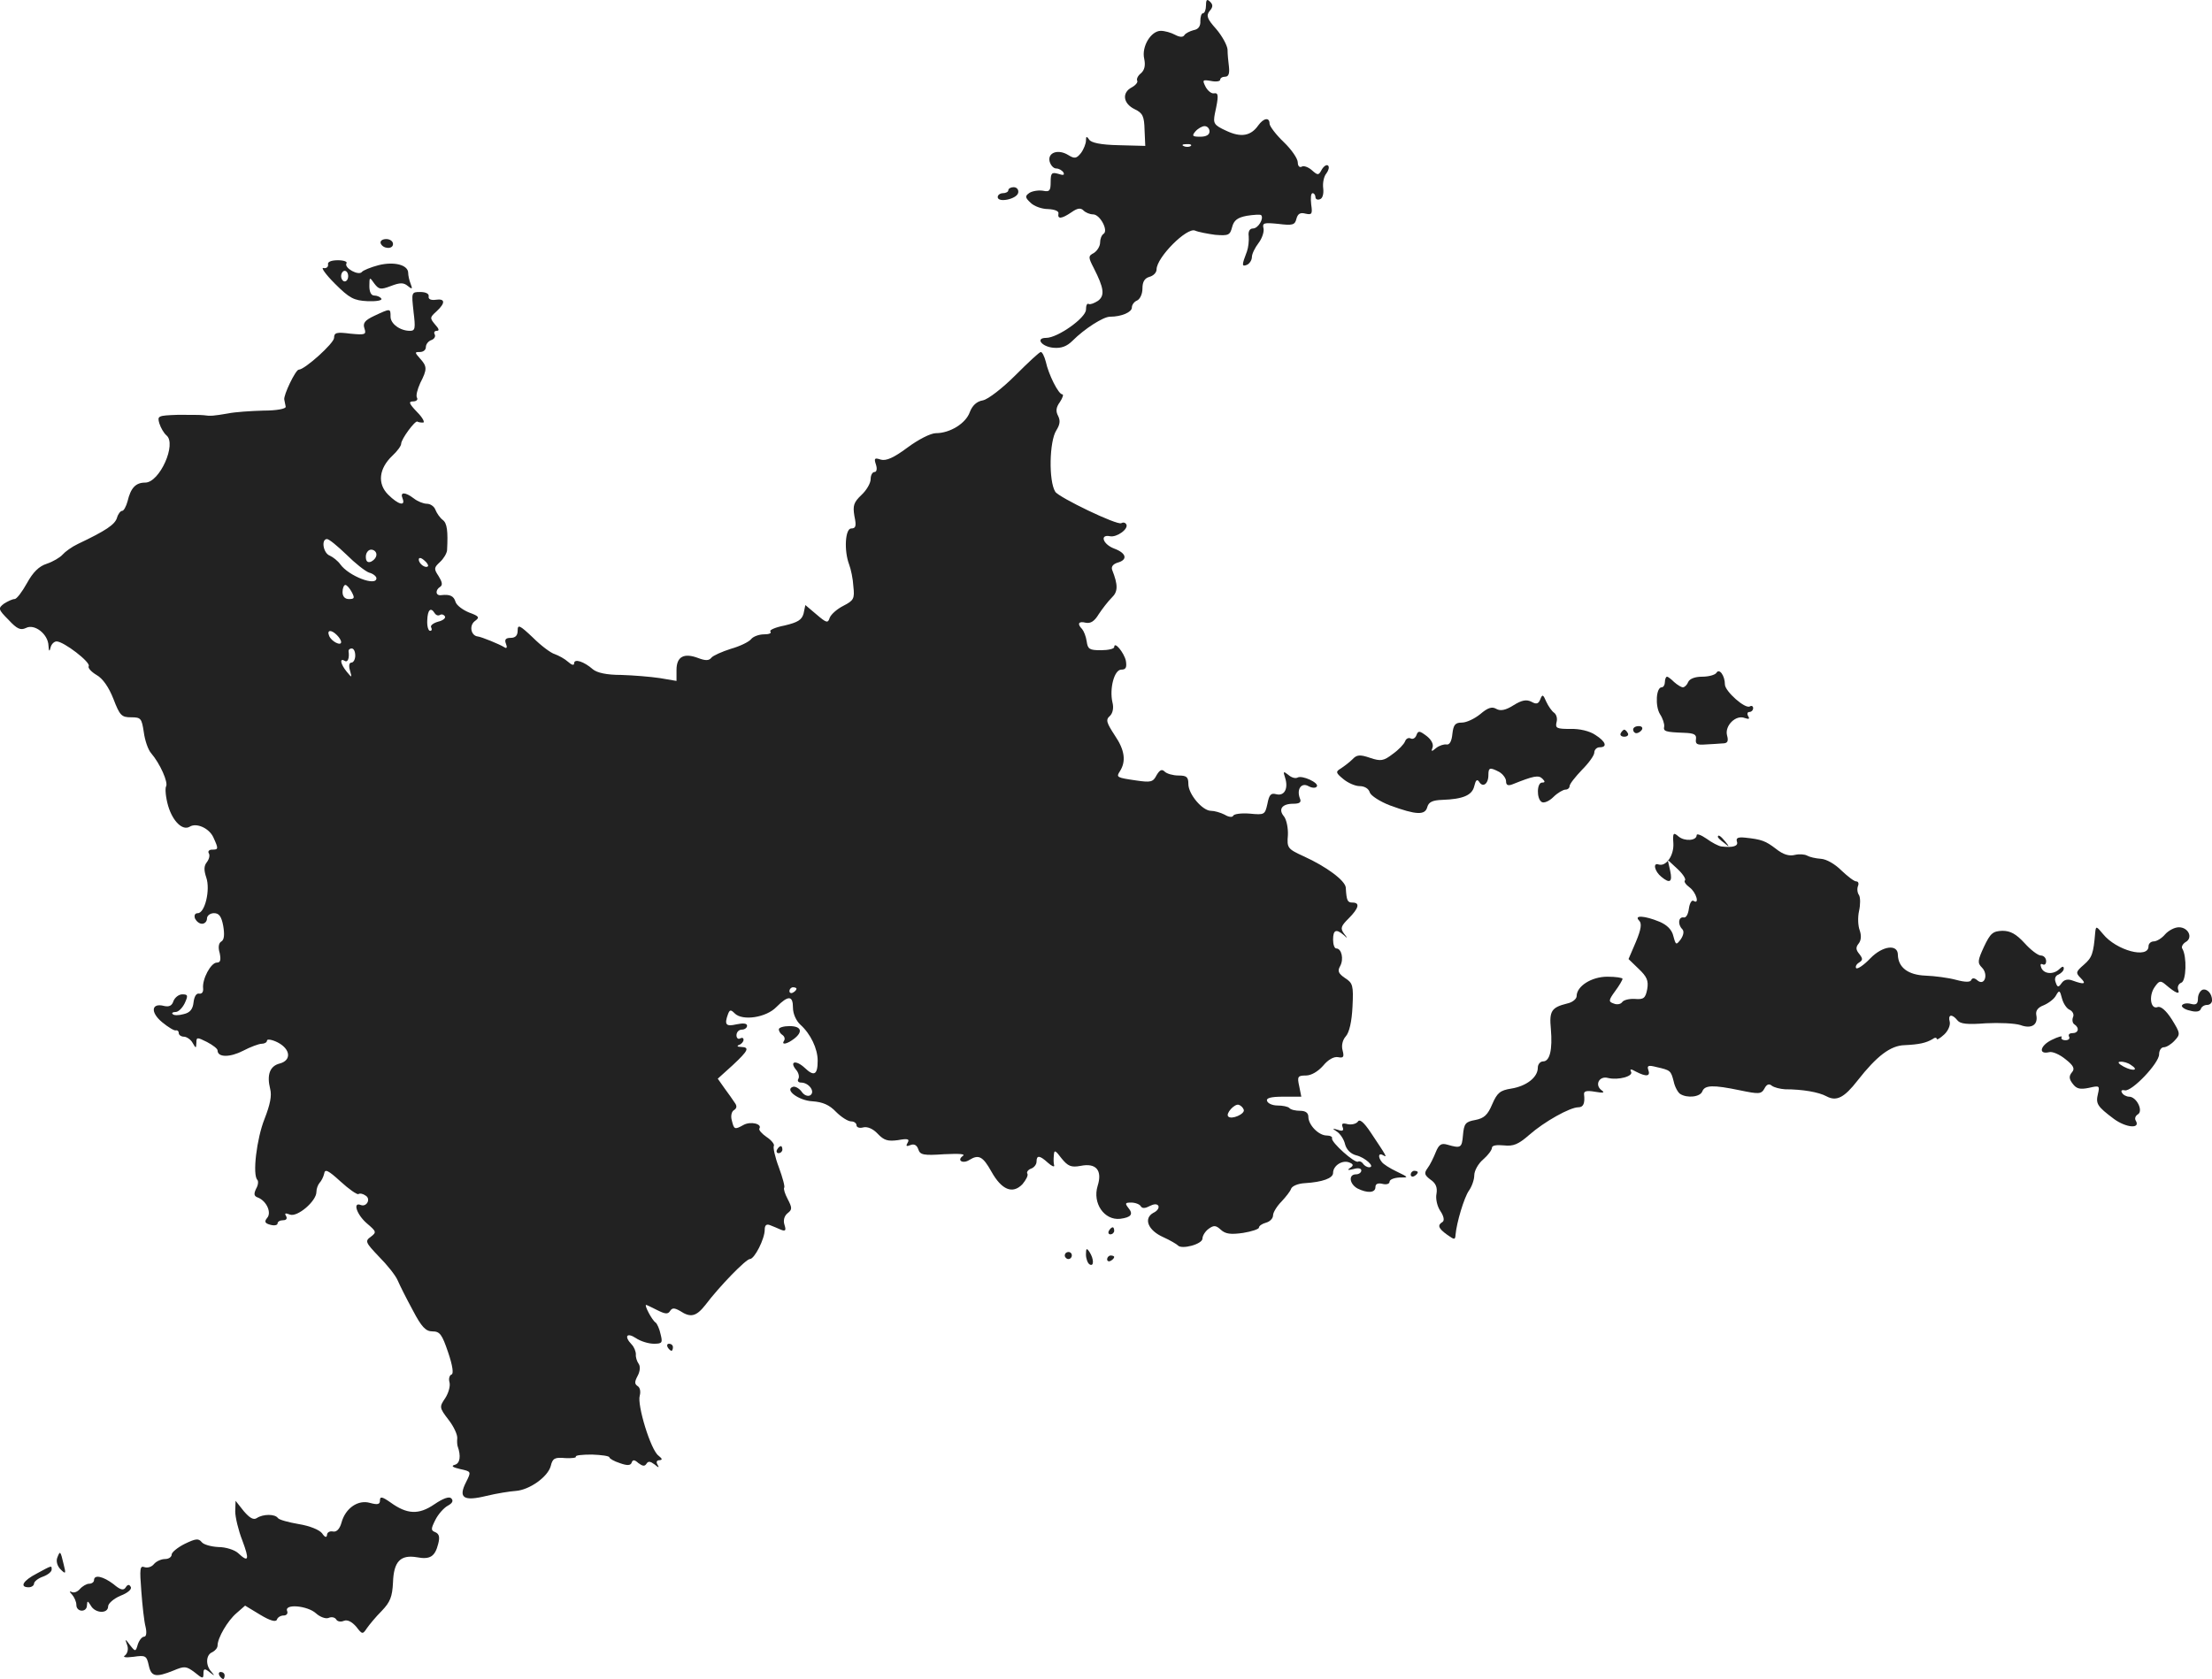 <?xml version="1.0" standalone="no"?>
<!DOCTYPE svg PUBLIC "-//W3C//DTD SVG 20010904//EN"
 "http://www.w3.org/TR/2001/REC-SVG-20010904/DTD/svg10.dtd">
<svg version="1.0" xmlns="http://www.w3.org/2000/svg"
 width="626.617pt" height="475.737pt" viewBox="0 0 626.617 475.737"
 preserveAspectRatio="xMidYMid meet">
<g transform="translate(-748.367,1272.737) scale(0.1,-0.1)"
fill="#222222" stroke="none">
<path d="M10900 12712 c0 -12 -4 -22 -8 -22 -5 0 -8 -10 -8 -22 1 -15 -6 -24
-19 -26 -11 -3 -23 -9 -26 -14 -4 -7 -14 -6 -27 1 -11 6 -29 11 -40 11 -28 0
-55 -45 -47 -79 4 -19 1 -32 -9 -41 -9 -7 -13 -16 -11 -21 3 -4 -4 -13 -15
-19 -29 -15 -25 -46 8 -62 23 -11 27 -20 28 -59 l2 -45 -75 2 c-51 1 -79 7
-84 16 -7 10 -9 10 -9 -3 0 -8 -6 -24 -14 -35 -13 -16 -18 -17 -36 -6 -29 18
-59 7 -53 -18 3 -11 11 -20 19 -20 7 0 16 -5 20 -11 4 -8 0 -9 -15 -4 -18 5
-21 2 -21 -23 0 -25 -3 -29 -22 -25 -13 2 -30 -1 -38 -6 -13 -9 -13 -13 3 -28
10 -10 32 -18 50 -18 19 -1 31 -6 29 -13 -3 -16 9 -15 37 4 17 12 26 13 34 5
6 -6 18 -11 27 -11 20 0 44 -46 30 -55 -6 -4 -10 -15 -10 -25 0 -10 -8 -23
-17 -29 -17 -9 -17 -12 -1 -43 29 -57 32 -78 12 -93 -11 -7 -22 -11 -26 -9 -5
3 -8 -4 -8 -16 0 -23 -80 -80 -113 -80 -31 0 -13 -25 21 -28 22 -2 38 4 54 20
34 34 87 68 106 68 33 0 62 13 62 26 0 8 7 17 15 20 8 4 15 18 15 34 0 19 6
29 20 33 11 3 20 12 20 21 0 34 86 120 109 110 9 -4 35 -9 57 -12 38 -3 42 -1
48 22 5 19 15 27 42 32 19 3 37 4 40 2 9 -9 -8 -38 -23 -38 -9 0 -14 -8 -12
-22 1 -13 -1 -32 -5 -43 -15 -39 -15 -44 0 -38 7 3 14 13 14 22 0 9 9 27 19
40 10 13 16 32 14 41 -4 16 1 17 42 13 40 -5 47 -3 51 14 4 15 11 19 26 15 18
-4 20 -1 16 26 -2 18 -1 32 4 32 4 0 8 -5 8 -11 0 -6 6 -9 13 -6 7 2 11 15 9
31 -2 15 2 34 9 42 6 8 9 18 5 22 -4 4 -12 -1 -18 -11 -9 -17 -11 -17 -28 -2
-10 9 -24 14 -29 10 -6 -3 -11 2 -11 12 0 11 -18 37 -40 58 -22 21 -40 45 -40
52 0 19 -17 16 -32 -5 -21 -30 -49 -35 -91 -15 -35 16 -37 21 -32 48 11 50 11
60 -2 58 -7 -2 -18 7 -24 18 -10 20 -9 21 15 17 14 -3 26 -1 26 3 0 5 6 9 14
9 10 0 13 9 11 28 -2 15 -4 37 -4 49 -1 12 -15 38 -32 58 -26 29 -29 38 -19
51 10 11 10 18 2 26 -9 9 -12 7 -12 -10z m10 -357 c0 -10 -10 -15 -26 -15 -22
0 -25 2 -14 15 7 8 19 15 26 15 8 0 14 -7 14 -15z m-53 -41 c-3 -3 -12 -4 -19
-1 -8 3 -5 6 6 6 11 1 17 -2 13 -5z"/>
<path d="M10340 12188 c0 -4 -7 -8 -15 -8 -8 0 -15 -5 -15 -11 0 -17 54 -6 58
12 2 9 -4 16 -13 16 -8 0 -15 -4 -15 -9z"/>
<path d="M8562 12038 c6 -16 35 -18 35 -2 0 8 -9 14 -19 14 -11 0 -18 -5 -16
-12z"/>
<path d="M8413 11978 c1 -7 -5 -12 -13 -10 -8 2 6 -18 32 -44 42 -42 54 -48
93 -50 24 -1 42 2 39 7 -3 5 -12 9 -20 9 -9 0 -14 10 -14 27 0 26 1 26 14 7
13 -17 18 -18 47 -7 26 10 36 10 48 0 12 -10 14 -9 8 6 -4 10 -7 24 -7 31 0
23 -40 33 -84 22 -23 -6 -44 -15 -47 -19 -9 -12 -51 11 -44 24 4 5 -8 9 -24 9
-20 0 -30 -5 -28 -12z m57 -33 c0 -8 -4 -15 -10 -15 -5 0 -10 7 -10 15 0 8 5
15 10 15 6 0 10 -7 10 -15z"/>
<path d="M8655 11845 c6 -48 5 -55 -10 -55 -28 0 -55 20 -55 40 0 24 0 24 -45
3 -28 -13 -34 -21 -29 -36 6 -18 2 -19 -40 -15 -39 5 -46 3 -46 -12 0 -15 -83
-90 -100 -90 -9 0 -44 -73 -41 -85 1 -5 3 -14 4 -20 1 -6 -26 -11 -63 -11 -36
-1 -81 -4 -100 -8 -41 -7 -50 -8 -70 -5 -8 1 -41 1 -73 1 -56 -2 -58 -3 -52
-24 4 -13 13 -28 20 -34 30 -24 -19 -134 -60 -134 -27 0 -41 -15 -50 -53 -4
-15 -11 -27 -15 -27 -5 0 -12 -9 -15 -20 -6 -19 -31 -36 -111 -74 -17 -8 -36
-22 -43 -30 -7 -8 -27 -20 -45 -26 -22 -7 -39 -24 -56 -55 -14 -25 -29 -45
-35 -45 -6 0 -19 -6 -30 -13 -17 -13 -17 -16 13 -46 24 -26 34 -30 49 -23 24
13 63 -17 64 -50 1 -17 3 -18 6 -5 2 9 10 17 17 17 20 0 97 -59 91 -70 -3 -5
7 -16 22 -25 18 -10 35 -35 48 -68 18 -47 23 -52 50 -52 28 0 30 -3 36 -42 3
-23 12 -50 21 -60 25 -29 49 -83 42 -94 -3 -6 -1 -31 6 -55 13 -44 41 -71 61
-59 19 12 55 -4 67 -30 15 -33 15 -35 -4 -35 -8 0 -12 -5 -9 -10 4 -6 1 -17
-5 -25 -9 -11 -9 -23 -2 -44 12 -35 -4 -101 -24 -101 -8 0 -11 -6 -8 -15 4 -8
12 -15 20 -15 8 0 14 7 14 15 0 8 9 15 20 15 14 0 21 -9 26 -36 4 -24 3 -39
-5 -44 -8 -4 -10 -17 -5 -33 4 -20 2 -27 -8 -27 -17 0 -42 -47 -39 -73 1 -10
-3 -16 -11 -15 -8 2 -14 -8 -16 -24 -2 -20 -10 -30 -28 -34 -14 -4 -28 -4 -31
0 -4 3 0 6 8 6 8 0 19 11 26 25 10 22 9 25 -7 25 -10 0 -21 -9 -25 -19 -4 -13
-12 -17 -26 -14 -37 10 -40 -18 -6 -46 17 -14 35 -25 39 -23 4 1 8 -2 8 -8 0
-5 7 -10 15 -10 7 0 19 -8 24 -17 10 -17 10 -17 11 0 0 16 2 16 30 2 17 -9 30
-19 30 -24 0 -20 35 -20 72 -1 21 11 45 20 53 20 8 0 15 4 15 9 0 5 14 3 30
-5 37 -19 40 -51 6 -60 -28 -7 -37 -32 -27 -72 5 -19 0 -44 -16 -85 -22 -55
-35 -159 -20 -173 3 -4 2 -15 -4 -25 -7 -15 -6 -21 6 -25 24 -10 39 -43 25
-58 -8 -10 -6 -15 10 -19 11 -3 20 -1 20 4 0 5 7 9 16 9 9 0 12 5 8 12 -5 8
-2 9 11 4 21 -8 75 38 75 64 0 9 4 20 9 26 5 5 11 17 13 26 2 14 11 10 46 -22
24 -22 47 -38 51 -36 4 3 13 1 20 -4 16 -9 4 -33 -13 -27 -24 10 -12 -27 17
-52 27 -23 28 -25 11 -38 -17 -12 -15 -16 23 -56 23 -23 47 -53 53 -67 6 -14
25 -52 43 -85 25 -48 37 -60 56 -60 21 0 27 -9 44 -59 13 -38 16 -61 10 -63
-6 -2 -9 -12 -6 -22 3 -11 -3 -31 -12 -45 -17 -25 -17 -27 9 -61 15 -19 26
-43 25 -53 -1 -9 0 -19 1 -22 10 -28 7 -49 -8 -53 -11 -3 -7 -7 15 -12 32 -7
32 -7 17 -37 -23 -45 -7 -55 58 -39 29 7 67 13 83 14 39 3 91 40 99 71 5 21
11 25 41 22 18 -1 32 1 30 4 -2 4 18 6 46 6 27 -1 49 -4 49 -8 0 -3 13 -11 29
-16 22 -8 31 -7 34 1 3 9 8 9 19 -1 12 -9 18 -10 23 -2 5 8 11 7 23 -2 12 -10
14 -10 8 0 -4 7 -2 12 6 12 9 1 8 4 -3 13 -22 16 -61 144 -53 170 3 11 1 23
-6 27 -9 6 -9 12 0 29 7 13 8 27 3 34 -5 7 -9 19 -8 27 0 8 -5 21 -12 28 -22
23 -14 35 12 18 13 -9 36 -16 51 -16 24 0 25 3 19 27 -3 15 -10 30 -14 33 -10
6 -33 50 -27 50 2 0 16 -7 32 -15 22 -11 30 -12 36 -2 6 9 12 9 28 0 30 -20
46 -16 72 17 40 53 115 130 126 130 13 0 42 57 42 83 0 13 5 17 15 13 8 -3 22
-9 31 -13 13 -5 15 -2 10 14 -4 12 -1 25 9 33 13 10 13 15 0 40 -8 15 -12 29
-10 32 3 2 -4 28 -15 58 -11 29 -17 57 -14 61 2 4 -7 16 -21 25 -13 9 -23 20
-20 24 8 13 -25 21 -45 10 -25 -14 -27 -13 -33 12 -4 13 -1 26 6 30 8 5 9 12
2 21 -5 8 -18 26 -29 41 l-19 27 42 38 c45 42 49 51 24 52 -11 0 -13 3 -5 6 6
2 12 9 12 14 0 6 -4 7 -10 4 -5 -3 -10 1 -10 9 0 9 7 16 15 16 8 0 15 5 15 11
0 7 -11 8 -30 4 -30 -7 -35 -1 -24 29 5 13 8 13 19 2 22 -22 89 -12 118 18 34
34 47 33 47 -2 0 -17 9 -37 21 -48 29 -26 49 -68 49 -102 0 -40 -10 -46 -37
-20 -25 23 -44 18 -24 -6 7 -8 10 -20 6 -26 -3 -5 0 -10 8 -10 22 0 41 -26 26
-36 -7 -4 -18 0 -25 11 -7 9 -18 15 -24 13 -25 -8 16 -39 55 -41 29 -2 48 -10
67 -30 15 -15 34 -27 43 -27 8 0 15 -5 15 -11 0 -6 9 -9 19 -6 12 3 28 -4 41
-18 18 -19 29 -22 58 -18 27 5 33 3 27 -7 -6 -10 -4 -12 8 -7 10 4 18 0 22
-12 5 -16 15 -18 73 -14 43 2 62 1 53 -5 -18 -13 1 -23 19 -11 26 16 38 10 62
-33 29 -52 60 -65 88 -36 10 12 17 25 14 30 -3 4 2 11 10 14 9 3 16 12 16 20
0 19 9 18 32 -3 11 -10 19 -13 18 -8 -2 6 -2 18 -1 29 1 16 4 15 22 -9 18 -22
27 -26 54 -21 44 9 62 -13 48 -57 -15 -49 19 -98 64 -93 31 4 38 13 23 31 -10
13 -9 15 8 15 12 0 24 -5 27 -10 4 -7 12 -7 25 0 12 6 21 7 25 1 3 -6 -3 -15
-14 -20 -29 -16 -15 -50 28 -69 20 -9 38 -20 41 -23 10 -13 70 3 70 19 0 8 8
21 18 28 14 10 20 10 34 -3 13 -12 28 -14 63 -9 25 4 45 11 45 15 0 5 9 11 20
14 11 3 20 12 20 21 0 8 11 26 24 39 12 13 25 29 27 36 3 8 20 15 39 16 50 3
80 14 80 29 0 20 25 37 45 30 13 -5 14 -9 3 -16 -9 -6 -6 -7 10 -3 13 4 22 2
22 -4 0 -6 -7 -11 -15 -11 -22 0 -19 -27 4 -40 28 -14 51 -13 51 4 0 9 7 12
20 9 11 -3 20 0 20 6 0 6 12 11 28 12 27 0 27 0 -8 17 -19 9 -38 21 -42 27
-12 15 -9 27 4 19 13 -8 9 -2 -35 64 -20 30 -32 40 -37 31 -5 -6 -17 -9 -28
-7 -15 4 -19 2 -15 -8 4 -10 0 -13 -13 -8 -17 5 -17 4 -3 -5 9 -6 20 -22 23
-36 4 -15 16 -27 31 -31 26 -6 56 -34 37 -34 -6 0 -14 5 -17 10 -4 6 -10 8
-14 6 -9 -6 -77 55 -74 66 2 4 -5 8 -15 8 -23 0 -52 30 -52 53 0 11 -8 17 -23
17 -13 0 -27 3 -31 8 -4 4 -19 7 -33 7 -15 0 -28 6 -30 13 -3 8 10 12 46 12
l51 0 -6 30 c-6 27 -4 30 19 30 15 0 34 11 49 28 14 17 30 26 42 24 15 -3 18
0 13 19 -4 14 0 30 9 40 10 11 17 42 19 84 3 60 1 67 -21 81 -19 13 -22 20
-14 34 11 20 4 50 -11 50 -5 0 -9 11 -9 25 0 28 9 31 30 13 12 -11 12 -10 1 4
-11 15 -9 21 13 43 29 29 33 45 11 45 -14 0 -17 5 -19 42 -1 20 -55 60 -119
89 -46 21 -48 24 -45 60 1 20 -4 44 -11 53 -17 20 -6 36 26 36 18 0 24 4 19
15 -10 26 4 46 24 35 11 -6 21 -6 24 -1 7 10 -42 33 -55 25 -6 -3 -17 0 -26 8
-14 11 -15 10 -9 -8 10 -31 -2 -53 -25 -47 -15 4 -20 -1 -25 -27 -7 -31 -8
-32 -50 -28 -24 2 -45 -1 -47 -6 -2 -5 -13 -4 -24 3 -12 6 -29 11 -39 11 -24
0 -64 47 -64 76 0 20 -5 24 -28 24 -15 0 -33 5 -39 11 -8 8 -14 5 -23 -10 -10
-20 -17 -21 -58 -15 -55 8 -57 9 -46 26 18 28 14 60 -14 101 -24 37 -27 45
-14 56 8 8 11 23 7 38 -9 39 5 93 25 93 13 0 16 6 13 25 -5 23 -33 57 -33 39
0 -5 -17 -9 -38 -9 -32 0 -37 3 -40 25 -2 14 -8 29 -13 35 -15 15 -10 23 10
18 14 -3 25 4 37 24 10 15 26 36 37 47 18 17 18 36 1 79 -3 9 3 16 15 20 30 8
26 27 -9 40 -32 12 -42 41 -12 35 19 -4 54 21 46 34 -3 5 -9 6 -14 3 -11 -7
-177 73 -187 89 -19 30 -17 143 3 174 10 16 12 27 5 41 -7 13 -6 24 5 39 8 12
11 22 7 22 -11 0 -39 56 -47 93 -4 15 -10 27 -14 27 -4 0 -36 -30 -72 -66 -36
-36 -77 -68 -92 -71 -18 -3 -30 -15 -37 -33 -11 -32 -56 -60 -96 -60 -15 0
-50 -18 -81 -41 -39 -29 -60 -38 -75 -34 -18 6 -20 4 -14 -14 4 -12 2 -21 -4
-21 -6 0 -11 -9 -11 -20 0 -12 -12 -32 -26 -45 -22 -21 -25 -30 -20 -60 6 -28
4 -35 -9 -35 -17 0 -21 -62 -6 -102 5 -13 11 -41 12 -62 4 -35 1 -40 -28 -55
-18 -9 -35 -24 -39 -34 -5 -16 -9 -15 -37 9 l-32 27 -5 -24 c-5 -18 -16 -25
-54 -34 -26 -5 -44 -13 -40 -17 4 -5 -4 -8 -18 -8 -14 0 -31 -6 -37 -14 -7 -8
-32 -20 -57 -27 -25 -8 -50 -19 -55 -25 -7 -9 -17 -9 -38 -1 -40 15 -61 4 -61
-34 l0 -31 -47 8 c-27 4 -76 8 -110 9 -41 0 -68 6 -80 16 -25 22 -53 31 -53
17 0 -7 -7 -5 -17 4 -10 9 -27 18 -38 22 -11 3 -39 24 -62 47 -37 35 -43 38
-43 20 0 -14 -6 -21 -20 -21 -14 0 -18 -5 -13 -17 4 -10 2 -14 -4 -10 -14 9
-66 30 -76 31 -19 2 -25 30 -9 43 15 11 14 14 -16 25 -17 7 -35 20 -38 30 -5
17 -16 22 -41 19 -16 -2 -17 15 -2 24 7 5 5 14 -5 30 -14 21 -13 24 4 40 10 9
19 24 20 33 3 55 0 77 -12 86 -8 6 -17 19 -21 29 -3 9 -14 17 -24 17 -10 0
-27 7 -37 15 -25 19 -40 19 -32 0 9 -23 -12 -18 -41 11 -31 31 -26 74 12 110
14 13 25 28 25 34 0 13 39 66 46 63 2 -2 9 -3 16 -3 6 0 -1 14 -17 30 -23 24
-25 30 -11 30 9 0 14 5 11 10 -4 6 1 24 9 42 20 39 20 47 -1 70 -15 17 -15 18
0 18 10 0 17 6 17 14 0 8 7 17 16 20 8 3 12 10 9 16 -3 5 -1 10 6 10 8 0 6 6
-5 18 -15 18 -15 20 4 37 26 24 25 37 -2 33 -14 -2 -22 2 -20 10 1 7 -8 12
-24 12 -25 0 -25 -1 -19 -55z m-190 -689 c24 -24 53 -47 64 -51 12 -3 21 -11
21 -16 0 -24 -78 6 -102 39 -7 10 -21 21 -30 25 -19 7 -25 47 -8 47 6 0 30
-20 55 -44z m85 0 c0 -8 -7 -16 -15 -20 -10 -4 -15 1 -15 14 0 11 7 20 15 20
8 0 15 -6 15 -14z m146 -33 c-7 -7 -26 7 -26 19 0 6 6 6 15 -2 9 -7 13 -15 11
-17z m-216 -73 c9 -17 8 -20 -8 -20 -11 0 -18 7 -18 20 0 11 4 20 8 20 4 0 12
-9 18 -20z m235 -60 c4 -6 10 -8 15 -5 5 3 11 1 14 -4 3 -5 -6 -12 -19 -15
-14 -4 -23 -11 -20 -16 3 -6 2 -10 -3 -10 -5 0 -9 13 -8 30 1 30 10 38 21 20z
m-277 -62 c7 -7 12 -15 12 -20 0 -12 -28 2 -34 18 -7 17 6 18 22 2z m52 -58
c0 -11 -5 -20 -11 -20 -6 0 -8 -9 -4 -22 6 -22 6 -22 -9 -4 -18 22 -21 40 -6
31 9 -6 14 8 11 28 0 4 4 7 9 7 6 0 10 -9 10 -20z m1250 -944 c0 -3 -4 -8 -10
-11 -5 -3 -10 -1 -10 4 0 6 5 11 10 11 6 0 10 -2 10 -4z m1267 -343 c4 -12
-35 -29 -44 -19 -8 8 18 37 30 33 6 -2 12 -8 14 -14z"/>
<path d="M12346 10821 c-4 -6 -22 -11 -41 -11 -20 0 -35 -6 -39 -15 -3 -8 -10
-15 -15 -15 -5 0 -16 7 -25 15 -8 8 -17 15 -20 15 -3 0 -6 -7 -6 -15 0 -8 -4
-15 -9 -15 -16 0 -19 -53 -5 -76 8 -12 13 -28 12 -35 -3 -14 3 -16 57 -18 28
-1 35 -5 33 -18 -2 -14 3 -17 27 -15 17 1 38 2 48 3 14 0 18 5 13 23 -7 27 25
59 50 49 12 -4 15 -3 10 5 -4 7 -2 12 3 12 6 0 11 5 11 11 0 5 -4 8 -9 5 -13
-9 -71 43 -71 62 0 25 -16 47 -24 33z"/>
<path d="M11847 10746 c-5 -13 -11 -15 -25 -7 -14 7 -27 5 -51 -10 -22 -14
-37 -17 -49 -10 -12 7 -24 3 -45 -15 -16 -13 -39 -24 -52 -24 -19 0 -24 -6
-27 -32 -2 -21 -8 -32 -17 -30 -7 1 -20 -3 -29 -10 -13 -11 -15 -11 -10 2 3 9
-4 22 -17 32 -20 15 -24 16 -29 2 -3 -8 -10 -12 -16 -9 -6 3 -13 0 -16 -8 -3
-8 -18 -24 -35 -36 -26 -20 -34 -21 -64 -11 -29 10 -38 9 -50 -4 -9 -9 -24
-20 -33 -26 -15 -9 -15 -12 7 -30 13 -11 34 -20 46 -20 14 0 26 -7 29 -18 3
-9 29 -26 58 -37 74 -27 99 -28 105 -4 4 14 15 19 42 20 59 2 85 13 91 39 4
17 8 21 14 12 10 -17 26 -6 26 19 0 22 4 23 31 9 10 -6 19 -18 19 -26 0 -11 5
-14 18 -9 60 24 74 27 85 16 8 -8 8 -11 -1 -11 -15 0 -16 -46 -1 -55 6 -4 21
2 33 14 12 12 28 21 34 21 7 0 12 5 12 10 0 6 16 26 35 46 19 19 35 41 35 49
0 8 7 15 15 15 23 0 18 16 -12 35 -16 11 -45 18 -71 17 -38 0 -43 2 -39 19 3
10 0 22 -7 27 -6 4 -16 18 -22 31 -9 21 -11 22 -17 7z"/>
<path d="M12110 10660 c0 -5 4 -10 9 -10 6 0 13 5 16 10 3 6 -1 10 -9 10 -9 0
-16 -4 -16 -10z"/>
<path d="M12075 10650 c-3 -5 1 -10 10 -10 9 0 13 5 10 10 -3 6 -8 10 -10 10
-2 0 -7 -4 -10 -10z"/>
<path d="M12224 10338 c2 -35 -21 -67 -42 -60 -17 6 -11 -20 8 -35 24 -20 32
-15 25 17 l-7 31 28 -26 c15 -14 24 -28 21 -32 -4 -3 2 -12 13 -20 19 -14 29
-50 11 -38 -5 3 -11 -7 -13 -22 -2 -16 -8 -27 -15 -25 -15 2 -17 -20 -4 -33 6
-6 4 -17 -4 -29 -13 -17 -14 -17 -21 9 -4 18 -18 32 -40 41 -41 17 -73 19 -57
3 8 -8 6 -24 -9 -60 l-21 -49 29 -28 c23 -22 28 -33 24 -57 -5 -26 -10 -30
-35 -28 -16 1 -32 -3 -36 -9 -4 -6 -15 -8 -24 -4 -15 5 -15 9 4 35 12 16 21
32 21 35 0 3 -19 6 -43 6 -45 0 -87 -27 -87 -55 0 -8 -12 -18 -27 -21 -44 -11
-51 -21 -46 -72 5 -59 -3 -92 -22 -92 -8 0 -15 -8 -15 -18 0 -27 -32 -52 -75
-59 -32 -5 -40 -12 -54 -44 -13 -31 -23 -40 -48 -45 -28 -5 -32 -10 -35 -43
-3 -36 -6 -38 -44 -27 -17 5 -24 1 -33 -21 -6 -15 -16 -36 -23 -45 -11 -15 -9
-20 8 -33 15 -10 20 -22 17 -40 -3 -14 2 -36 11 -49 10 -15 12 -27 6 -31 -15
-9 -12 -18 13 -36 21 -15 23 -15 24 0 3 34 24 105 38 125 8 11 15 31 15 43 0
13 11 33 25 45 14 12 25 27 25 33 0 7 13 9 34 7 27 -3 41 3 72 30 42 37 115
78 139 78 14 0 19 11 16 37 -1 9 8 11 31 7 23 -4 29 -3 19 4 -21 15 -7 42 18
35 29 -7 73 5 65 18 -4 8 0 8 14 0 29 -15 42 -14 35 5 -4 12 0 14 23 8 40 -9
41 -10 49 -41 3 -15 12 -31 18 -35 20 -13 57 -9 63 7 7 18 30 19 107 3 53 -11
60 -11 69 5 6 12 13 15 21 8 7 -5 23 -9 37 -10 50 0 96 -8 118 -20 28 -15 50
-4 88 45 54 69 93 99 133 100 41 2 60 6 79 17 6 5 12 5 12 1 0 -4 9 1 21 12
11 10 18 26 16 36 -6 21 6 24 22 4 8 -10 29 -12 80 -8 38 2 82 0 98 -5 32 -12
51 1 45 29 -2 12 5 21 21 27 14 6 30 18 35 28 9 16 11 15 17 -9 4 -15 14 -29
22 -32 8 -4 13 -13 9 -21 -3 -8 -1 -17 4 -20 15 -10 12 -25 -6 -25 -8 0 -12
-4 -9 -10 3 -5 -1 -10 -10 -10 -9 0 -14 4 -11 9 3 4 -10 1 -28 -8 -33 -16 -39
-42 -8 -35 9 3 30 -6 47 -20 23 -18 27 -27 18 -37 -9 -11 -8 -19 2 -32 11 -15
21 -17 46 -12 30 7 31 6 26 -16 -7 -29 -3 -36 45 -72 34 -25 76 -29 62 -5 -4
6 -1 14 6 18 16 10 -4 50 -25 50 -7 0 -17 5 -20 11 -4 6 -1 9 8 7 20 -4 97 77
97 102 0 11 6 20 13 20 8 0 22 9 31 19 17 18 16 21 -8 60 -16 25 -31 38 -40
35 -20 -8 -26 31 -9 56 13 19 17 20 32 7 28 -24 41 -29 35 -14 -3 8 1 17 9 20
14 5 16 74 3 96 -4 5 1 14 9 19 22 12 8 42 -19 42 -12 0 -29 -9 -39 -20 -9
-11 -24 -20 -32 -20 -8 0 -15 -6 -15 -14 0 -36 -91 -12 -129 35 -19 23 -20 23
-22 4 -5 -60 -9 -71 -32 -91 -23 -20 -24 -23 -9 -38 17 -17 10 -19 -23 -7 -13
5 -24 3 -31 -7 -9 -13 -12 -13 -17 2 -4 10 -1 19 8 22 8 4 15 11 15 17 0 7 -4
7 -12 -1 -17 -17 -45 -15 -52 4 -3 8 -2 12 4 9 6 -3 10 1 10 9 0 9 -7 16 -15
16 -8 0 -29 16 -46 35 -24 26 -40 35 -63 35 -27 -1 -34 -7 -52 -45 -18 -39
-19 -46 -6 -59 19 -19 8 -53 -12 -37 -9 8 -15 8 -18 2 -2 -7 -17 -7 -43 0 -22
6 -61 11 -87 12 -49 2 -77 23 -78 59 0 31 -43 26 -78 -10 -18 -19 -36 -31 -40
-28 -3 4 0 11 8 16 11 7 11 11 1 24 -10 12 -11 19 -2 30 7 9 8 22 3 37 -5 13
-6 37 -2 55 4 18 4 38 0 45 -5 7 -6 18 -3 26 3 7 1 13 -5 13 -6 0 -24 14 -42
31 -18 18 -42 32 -58 33 -15 1 -32 5 -39 9 -7 4 -23 5 -35 2 -16 -4 -33 1 -53
17 -30 23 -41 27 -88 32 -20 2 -26 -1 -23 -11 5 -13 -11 -18 -44 -14 -8 1 -27
11 -42 22 -16 11 -28 15 -28 10 0 -16 -34 -18 -51 -4 -15 13 -17 11 -15 -19z
m1296 -628 c24 -15 7 -19 -20 -5 -15 8 -19 14 -10 14 8 1 22 -3 30 -9z"/>
<path d="M12350 10356 c0 -2 8 -10 18 -17 15 -13 16 -12 3 4 -13 16 -21 21
-21 13z"/>
<path d="M13723 9923 c-7 -3 -13 -14 -13 -25 0 -15 -5 -19 -20 -15 -11 3 -22
1 -25 -4 -3 -4 7 -12 22 -15 17 -5 28 -3 31 4 2 7 10 12 18 12 8 0 14 6 14 13
0 19 -14 34 -27 30z"/>
<path d="M9690 9811 c0 -6 5 -13 10 -16 6 -4 8 -11 5 -16 -9 -13 7 -11 28 5
26 20 21 36 -13 36 -16 0 -30 -4 -30 -9z"/>
<path d="M9685 9470 c-3 -5 -1 -10 4 -10 6 0 11 5 11 10 0 6 -2 10 -4 10 -3 0
-8 -4 -11 -10z"/>
<path d="M11480 9399 c0 -5 5 -7 10 -4 6 3 10 8 10 11 0 2 -4 4 -10 4 -5 0
-10 -5 -10 -11z"/>
<path d="M10625 9240 c-3 -5 -1 -10 4 -10 6 0 11 5 11 10 0 6 -2 10 -4 10 -3
0 -8 -4 -11 -10z"/>
<path d="M10560 9173 c0 -12 5 -25 10 -28 13 -8 13 15 0 35 -8 12 -10 11 -10
-7z"/>
<path d="M10500 9170 c0 -5 5 -10 10 -10 6 0 10 5 10 10 0 6 -4 10 -10 10 -5
0 -10 -4 -10 -10z"/>
<path d="M10620 9159 c0 -5 5 -7 10 -4 6 3 10 8 10 11 0 2 -4 4 -10 4 -5 0
-10 -5 -10 -11z"/>
<path d="M9375 8910 c3 -5 8 -10 11 -10 2 0 4 5 4 10 0 6 -5 10 -11 10 -5 0
-7 -4 -4 -10z"/>
<path d="M8560 8476 c0 -11 -6 -13 -28 -7 -34 10 -70 -15 -81 -56 -5 -18 -14
-27 -24 -25 -10 2 -17 -3 -17 -10 -1 -8 -6 -7 -14 5 -8 10 -35 21 -66 26 -29
5 -55 12 -59 17 -8 12 -42 12 -60 0 -9 -6 -20 0 -37 20 l-23 29 -1 -30 c0 -16
9 -54 20 -82 21 -56 18 -64 -12 -36 -10 9 -35 17 -56 17 -20 1 -42 7 -47 14
-9 11 -17 10 -48 -5 -20 -10 -37 -24 -37 -30 0 -7 -8 -13 -19 -13 -10 0 -24
-6 -31 -14 -6 -8 -18 -12 -27 -9 -13 5 -14 -4 -9 -68 3 -41 8 -86 12 -101 4
-17 2 -28 -4 -28 -6 0 -14 -10 -18 -22 -6 -21 -7 -21 -22 -2 -14 19 -15 19 -8
0 4 -11 1 -23 -6 -29 -8 -5 0 -7 24 -4 34 5 37 3 43 -24 7 -33 20 -35 70 -15
31 13 36 13 60 -5 22 -18 25 -19 25 -4 0 15 3 16 18 4 14 -11 15 -11 5 1 -18
19 -16 49 2 56 8 4 15 12 15 19 0 21 28 70 54 92 l24 21 43 -26 c28 -17 44
-21 47 -14 2 7 11 12 19 12 9 0 13 6 10 13 -8 21 58 15 82 -7 11 -10 27 -16
35 -13 9 4 18 2 22 -4 3 -6 13 -8 22 -4 10 4 23 -3 35 -17 17 -22 18 -22 30
-4 7 10 25 32 42 49 24 25 30 40 32 81 2 59 21 79 68 71 37 -7 51 2 60 38 5
19 3 28 -8 33 -13 5 -13 9 0 35 8 16 24 34 35 40 13 7 17 14 10 21 -6 6 -23 0
-48 -17 -44 -30 -77 -29 -125 6 -23 16 -29 17 -29 5z"/>
<path d="M7646 8314 c-4 -10 0 -24 9 -33 15 -15 16 -13 9 14 -9 38 -10 40 -18
19z"/>
<path d="M7588 8269 c-39 -20 -50 -39 -23 -39 8 0 15 5 15 10 0 6 11 15 25 20
14 5 25 14 25 20 0 12 2 13 -42 -11z"/>
<path d="M7750 8250 c0 -5 -6 -10 -14 -10 -7 0 -19 -7 -26 -15 -7 -8 -17 -12
-24 -8 -6 3 -6 0 2 -8 6 -7 12 -20 12 -29 0 -21 30 -22 30 -1 1 14 2 13 11 -1
12 -22 49 -24 49 -2 0 8 16 22 35 30 21 8 33 19 29 25 -4 8 -9 7 -14 -1 -6
-10 -15 -8 -35 9 -29 22 -55 28 -55 11z"/>
<path d="M8105 7980 c3 -5 8 -10 11 -10 2 0 4 5 4 10 0 6 -5 10 -11 10 -5 0
-7 -4 -4 -10z"/>
</g>
</svg>
